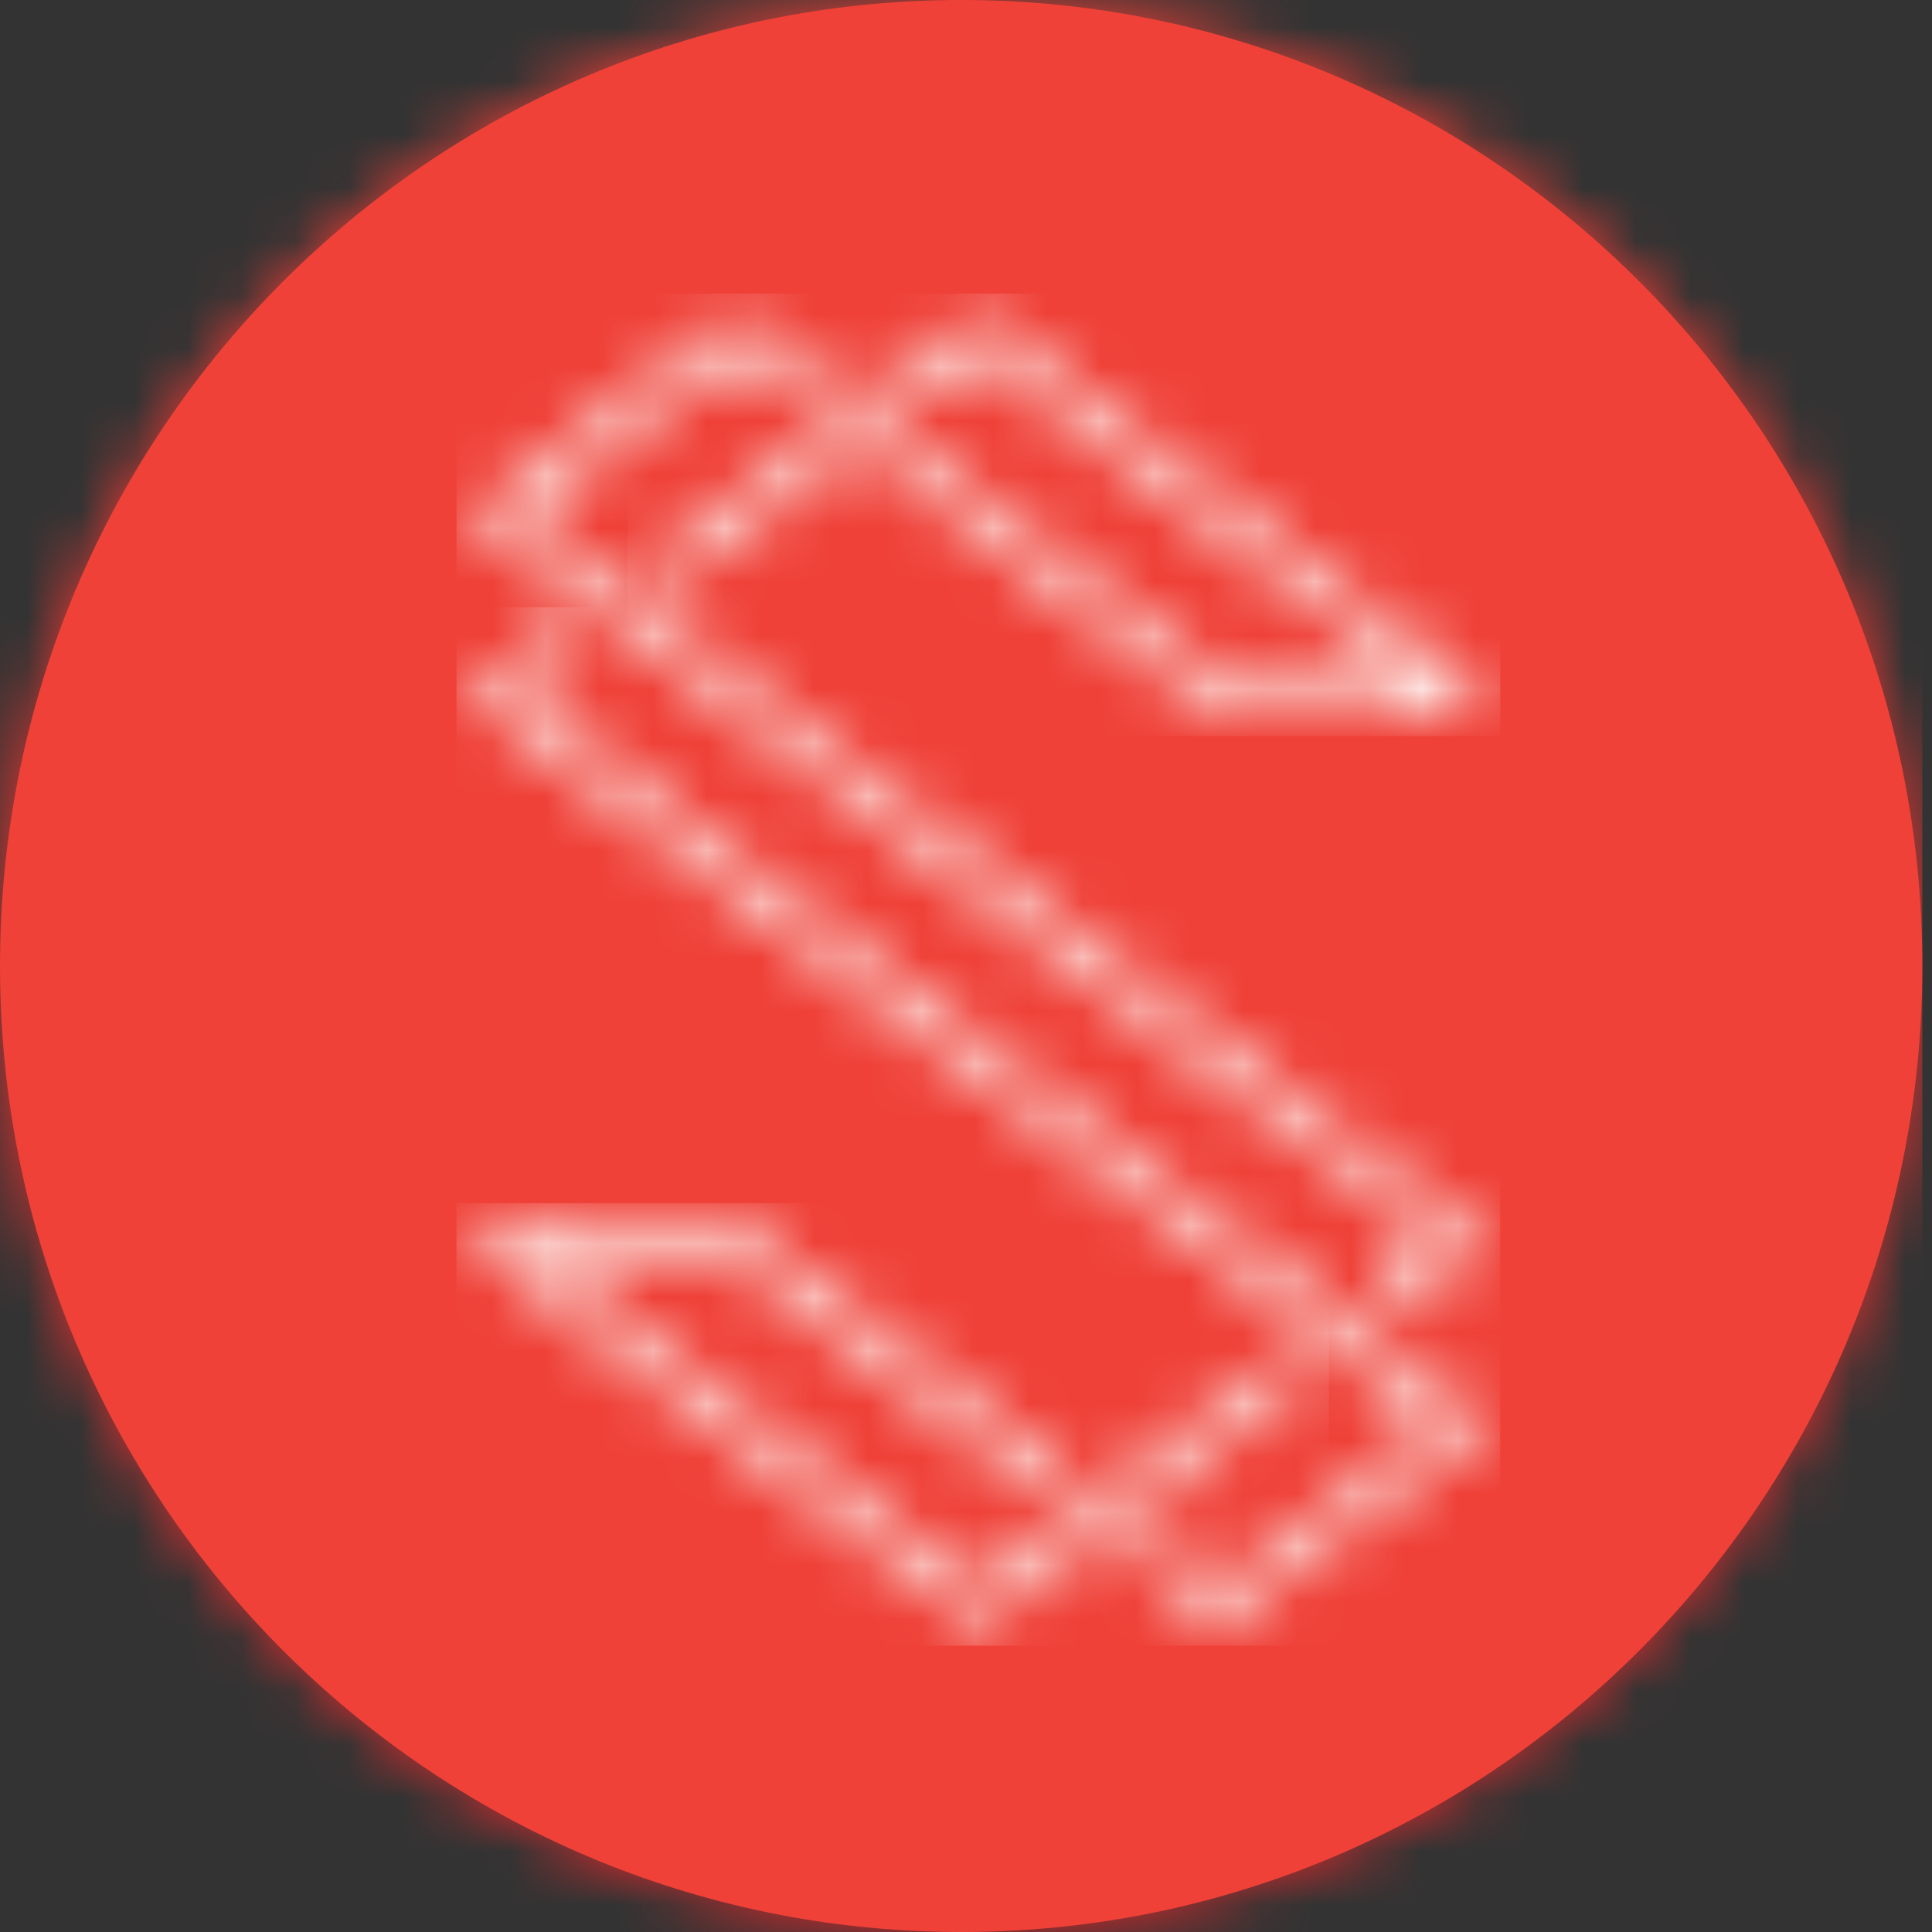<svg xmlns="http://www.w3.org/2000/svg" xmlns:xlink="http://www.w3.org/1999/xlink" width="36" height="36" viewBox="0 0 36 36">
    <rect x="0" y="0" width="36" height="36" fill="#333333" stroke="none"/>
    <defs>
        <path id="a" d="M0 18C0 8.06 8.019 0 17.911 0c9.89 0 17.909 8.06 17.909 18s-8.019 18-17.909 18C8.02 36 0 27.94 0 18z"/>
        <linearGradient id="b" x1=".001%" x2=".001%" y1="-.001%" y2="256.407%">
            <stop offset="0%" stop-color="#EE4037"/>
            <stop offset="100%" stop-color="#C1041B"/>
        </linearGradient>
        <path id="d" d="M6.06.645L.252 5.024a.282.282 0 1 0 .337.452l5.642-4.25 8.15 6.141h-3.559L4.993 2.975a.282.282 0 1 0-.337.453l5.902 4.447a.28.28 0 0 0 .169.058h4.498c.12 0 .228-.077.265-.194a.28.28 0 0 0-.097-.314L6.399.645a.28.28 0 0 0-.338 0z"/>
        <path id="f" d="M1.643.49l-1.244.934a.286.286 0 0 0 0 .451L18.09 15.21l-4.029 3.036-1.13-.852a.28.28 0 0 0-.394.056.284.284 0 0 0 .055.395l1.3.98a.277.277 0 0 0 .337 0l4.498-3.39a.28.28 0 0 0 0-.45L1.038 1.65l.941-.71a.282.282 0 0 0 .056-.395.282.282 0 0 0-.224-.114.273.273 0 0 0-.168.058z"/>
        <path id="h" d="M.57.203C.448.203.34.281.301.396a.286.286 0 0 0 .097.316l8.996 6.78a.283.283 0 0 0 .337 0l5.799-4.371a.284.284 0 0 0 .055-.397.28.28 0 0 0-.393-.056l-5.63 4.244L1.413.769h3.561l5.76 4.343a.282.282 0 0 0 .337-.452L5.235.261a.263.263 0 0 0-.169-.058H.57z"/>
        <path id="j" d="M4.897.645L.401 4.035a.282.282 0 0 0 0 .45L18.089 17.82l-1 .754a.284.284 0 0 0-.055.396.278.278 0 0 0 .391.056l1.301-.98a.282.282 0 0 0 .112-.226.28.28 0 0 0-.112-.226L1.038 4.26l4.027-3.035 1.238.931a.282.282 0 0 0 .337-.45L5.233.645a.28.28 0 0 0-.337 0z"/>
    </defs>
    <g fill="none" fill-rule="evenodd">
        <mask id="c" fill="#fff">
            <use xlink:href="#a"/>
        </mask>
        <path fill="url(#b)" d="M0 36h35.82V0H0z" mask="url(#c)"/>
        <path fill="#EF4138" d="M0 18c0 9.94 8.019 18 17.911 18 9.89 0 17.909-8.06 17.909-18S27.801 0 17.911 0C8.02 0 0 8.06 0 18"/>
        <g transform="translate(12 5.333)">
            <mask id="e" fill="#fff">
                <use xlink:href="#d"/>
            </mask>
            <path fill="#FFFFFE" d="M-.311 8.383h16.267V.137H-.311z" mask="url(#e)"/>
        </g>
        <g transform="translate(8.667 11.333)">
            <mask id="g" fill="#fff">
                <use xlink:href="#f"/>
            </mask>
            <path fill="#FFFFFE" d="M-.162 19.332h19.45V-.018H-.161z" mask="url(#g)"/>
        </g>
        <g transform="translate(8.667 22.667)">
            <mask id="i" fill="#fff">
                <use xlink:href="#h"/>
            </mask>
            <path fill="#FFFFFE" d="M-.162 7.998h16.257V-.247H-.162z" mask="url(#i)"/>
        </g>
        <g transform="translate(8.667 5.333)">
            <mask id="k" fill="#fff">
                <use xlink:href="#j"/>
            </mask>
            <path fill="#FFFFFE" d="M-.162 19.531h19.45V.137H-.161z" mask="url(#k)"/>
        </g>
    </g>
</svg>

